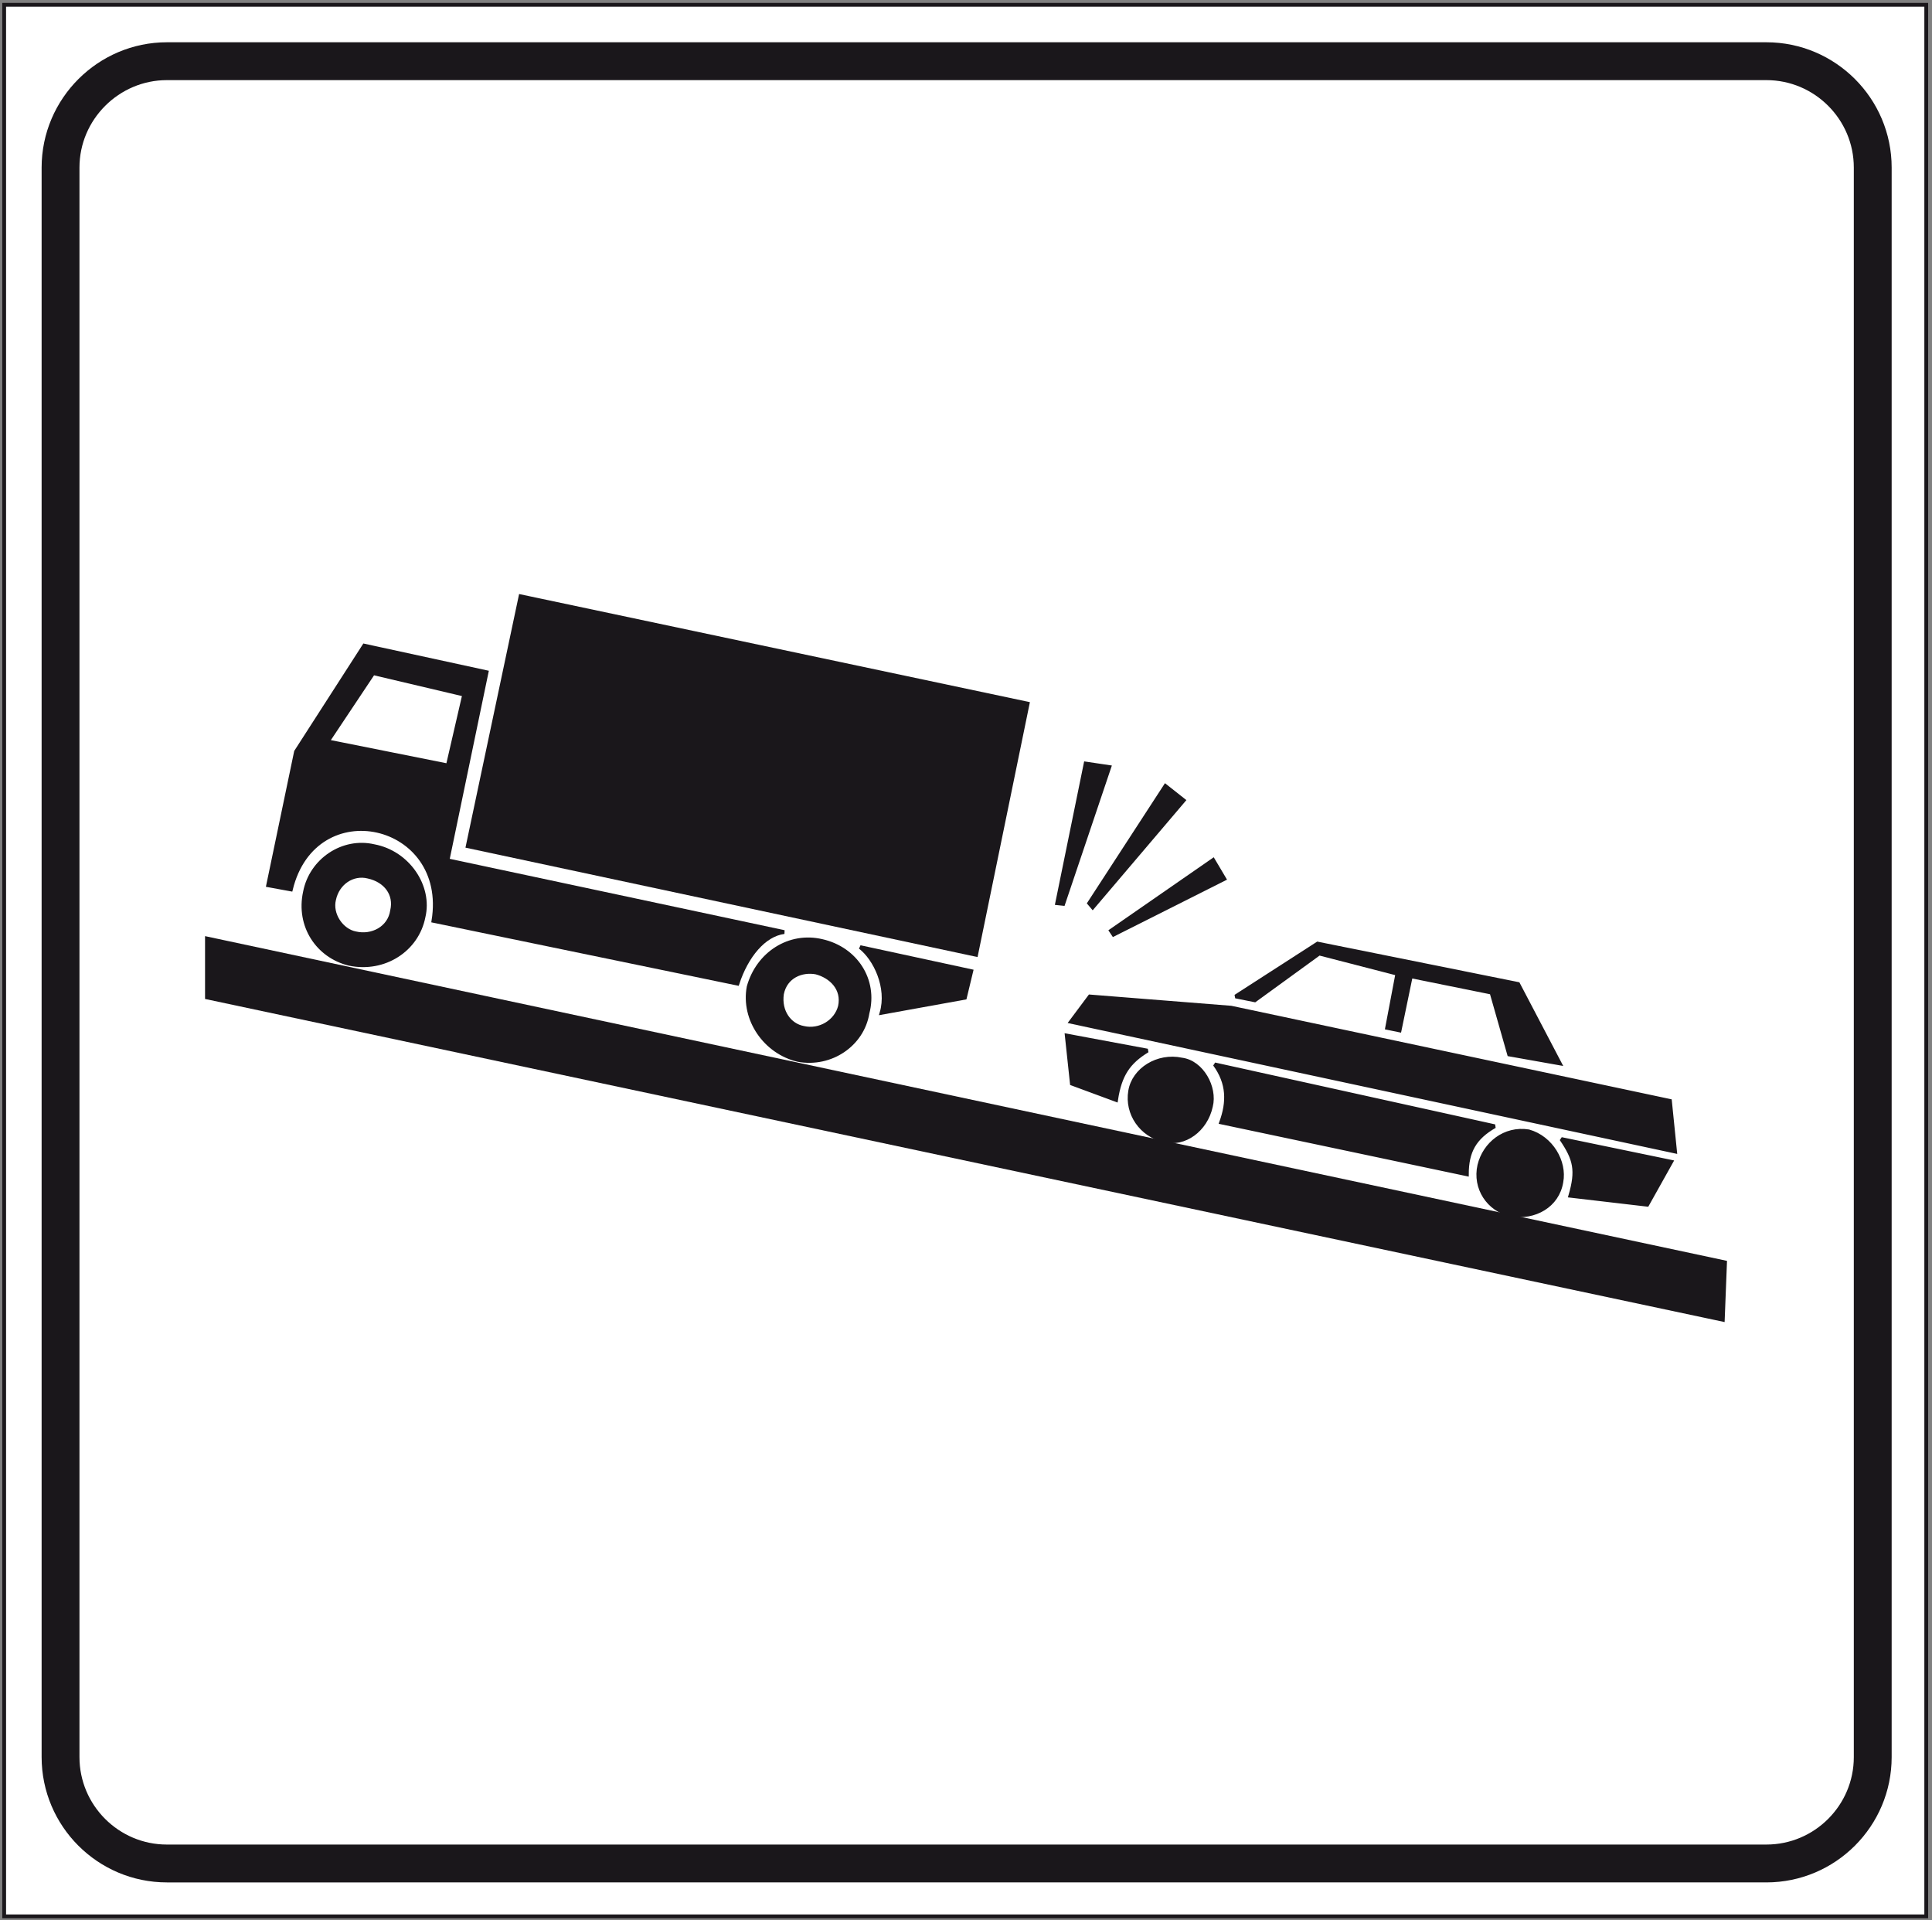 <?xml version="1.0" encoding="utf-8"?>
<!-- Generator: Adobe Illustrator 19.2.0, SVG Export Plug-In . SVG Version: 6.00 Build 0)  -->
<svg version="1.1" id="Livello_1" xmlns="http://www.w3.org/2000/svg" xmlns:xlink="http://www.w3.org/1999/xlink" x="0px" y="0px"
	 viewBox="0 0 603.1 599.3" style="enable-background:new 0 0 603.1 599.3;" xml:space="preserve">
<rect x="0" y="0" width="603.1" height="599.3" fill="#808080" stroke="none"/>
<style type="text/css">
	.st0{fill:#FFFFFF;stroke:#1A171B;stroke-width:1.181;stroke-miterlimit:2.613;}
	.st1{fill:none;stroke:#1A171B;stroke-width:11.815;stroke-miterlimit:2.613;}
	.st2{fill:#1A171B;stroke:#1A171B;stroke-width:1.181;stroke-miterlimit:2.613;}
</style>
<g>
	<g>
		<polygon class="st0" points="1.3,1.5 601.3,1.5 601.3,598.1 1.3,598.1 		"/>
		<path class="st1" d="M52.1,19.1h499.3c18.3,0,33.2,14.9,33.2,33.2v496.1c0,18.3-14.9,33.2-33.2,33.2H52.1
			c-18.3,0-33.2-14.9-33.2-33.2V52.3C18.9,34,33.9,19.1,52.1,19.1L52.1,19.1z"/>
		<path class="st2" d="M347.6,291.7l-0.8-1.2l31.9-22.1l3.5,5.9L347.6,291.7L347.6,291.7z M368.9,330.7c-7.5-1.6-15,3.1-16.1,9.8
			c-1.2,7.1,3.5,13.8,10.6,15.4c6.3,1.6,13-3.2,14.6-10.6C379.5,339.4,375.2,331.5,368.9,330.7L368.9,330.7z M477.2,353.1
			c-7.5-1.2-13.8,3.9-15.4,10.6c-1.6,7.1,2.8,13.8,9.8,15.4c7.5,1.2,14.6-2.8,15.8-10.2C488.6,362.6,484.3,355.1,477.2,353.1
			L477.2,353.1z M348.4,343.3c1.2-7.9,3.9-11.8,9.8-15.4l-25.2-4.7l1.6,15L348.4,343.3L348.4,343.3z M457.9,366.5
			c0-7.1,2.4-11.4,8.7-15l-87.4-19.3c4.3,5.9,4.3,11.8,2,18.1L457.9,366.5L457.9,366.5z M522.9,359.4l-1.6-15.8l-137-29.1l-44.1-3.5
			l-5.9,7.9L522.9,359.4L522.9,359.4z M391.7,312.2l20.1-14.6l24.4,6.3l-3.2,16.9l3.9,0.8l3.5-16.9l25.2,5.1l5.5,19.3l15.8,2.8
			l-13-24.8l-62.6-12.6L385.7,311L391.7,312.2L391.7,312.2z M514.2,376l7.5-13.4l-34.3-7.1c4.3,6.3,5.1,9.8,2.8,17.7L514.2,376
			L514.2,376z M475.6,359.8c-3.2-0.8-7.1,1.6-7.9,5.1c-0.4,3.5,2,7.5,5.1,7.9c4.3,1.2,7.9-1.2,8.3-5.1
			C481.9,364.6,479.9,360.6,475.6,359.8L475.6,359.8z M367.3,337c-3.9-0.8-7.9,1.6-8.3,4.7c-0.8,3.5,1.2,7.5,5.5,8.3
			c3.2,0.8,7.1-1.6,7.9-5.5C372.8,341.3,370.5,337.8,367.3,337L367.3,337z"/>
		<polygon class="st2" points="330,281.9 338.9,238.3 346.3,239.4 331.9,282.1 		"/>
		<polygon class="st2" points="340,281.9 363.8,245.3 369.5,249.8 341.1,283.2 		"/>
		<g>
			<path class="st2" d="M116.8,264.1c-9.8-2.3-19.7,4.4-21.6,14.3c-2.3,10.6,4,20,13.8,22.4c11,2.3,21.2-4.4,23.2-14.6
				C134.5,276.7,127.4,266.1,116.8,264.1z M122.4,284.2c-0.8,5.5-6.3,8.3-11.4,7.1c-4.3-0.8-7.9-5.9-6.7-10.6
				c1.1-5.1,5.8-8.3,10.6-7.1C120.4,274.8,123.6,279.1,122.4,284.2z"/>
			<path class="st2" d="M244.8,290.9l-105.1-22.4l12.2-58.7l-38.2-8.3l-21.3,33.1l-8.7,41.7l7.1,1.3c7.5-30.8,49.6-21.3,44.5,9.8
				l94.9,19.6C233,298.4,238.5,291.7,244.8,290.9z M102.3,231.4l14.2-21.3l28.4,6.7l-5.1,22.1L102.3,231.4z"/>
			<path class="st2" d="M275.2,316.1l26-4.7l2-8.3l-34.7-7.5C273.2,299.2,277.5,308.2,275.2,316.1z"/>
			<polygon class="st2" points="162.5,186.1 146,264.1 304.7,298 320.8,219.6 			"/>
			<path class="st2" d="M256.6,293.7c-10.2-2.4-20,3.9-22.9,14.3c-1.9,10.2,5.2,20.4,15.4,22.8c10.3,1.9,20.1-4.8,21.7-14.6
				C273.5,305.9,267.2,296.1,256.6,293.7z M262.2,314.1c-1.2,4.7-6.3,7.9-11.4,6.7c-4.3-0.8-7.5-5.1-6.7-10.6
				c1.1-5.5,6.2-7.5,10.6-6.7C259.4,304.7,263.4,308.6,262.2,314.1z"/>
		</g>
		<polygon class="st2" points="64.6,292.9 538.5,394 537.8,411.9 64.6,311.3 		"/>
	</g>
</g>
</svg>
